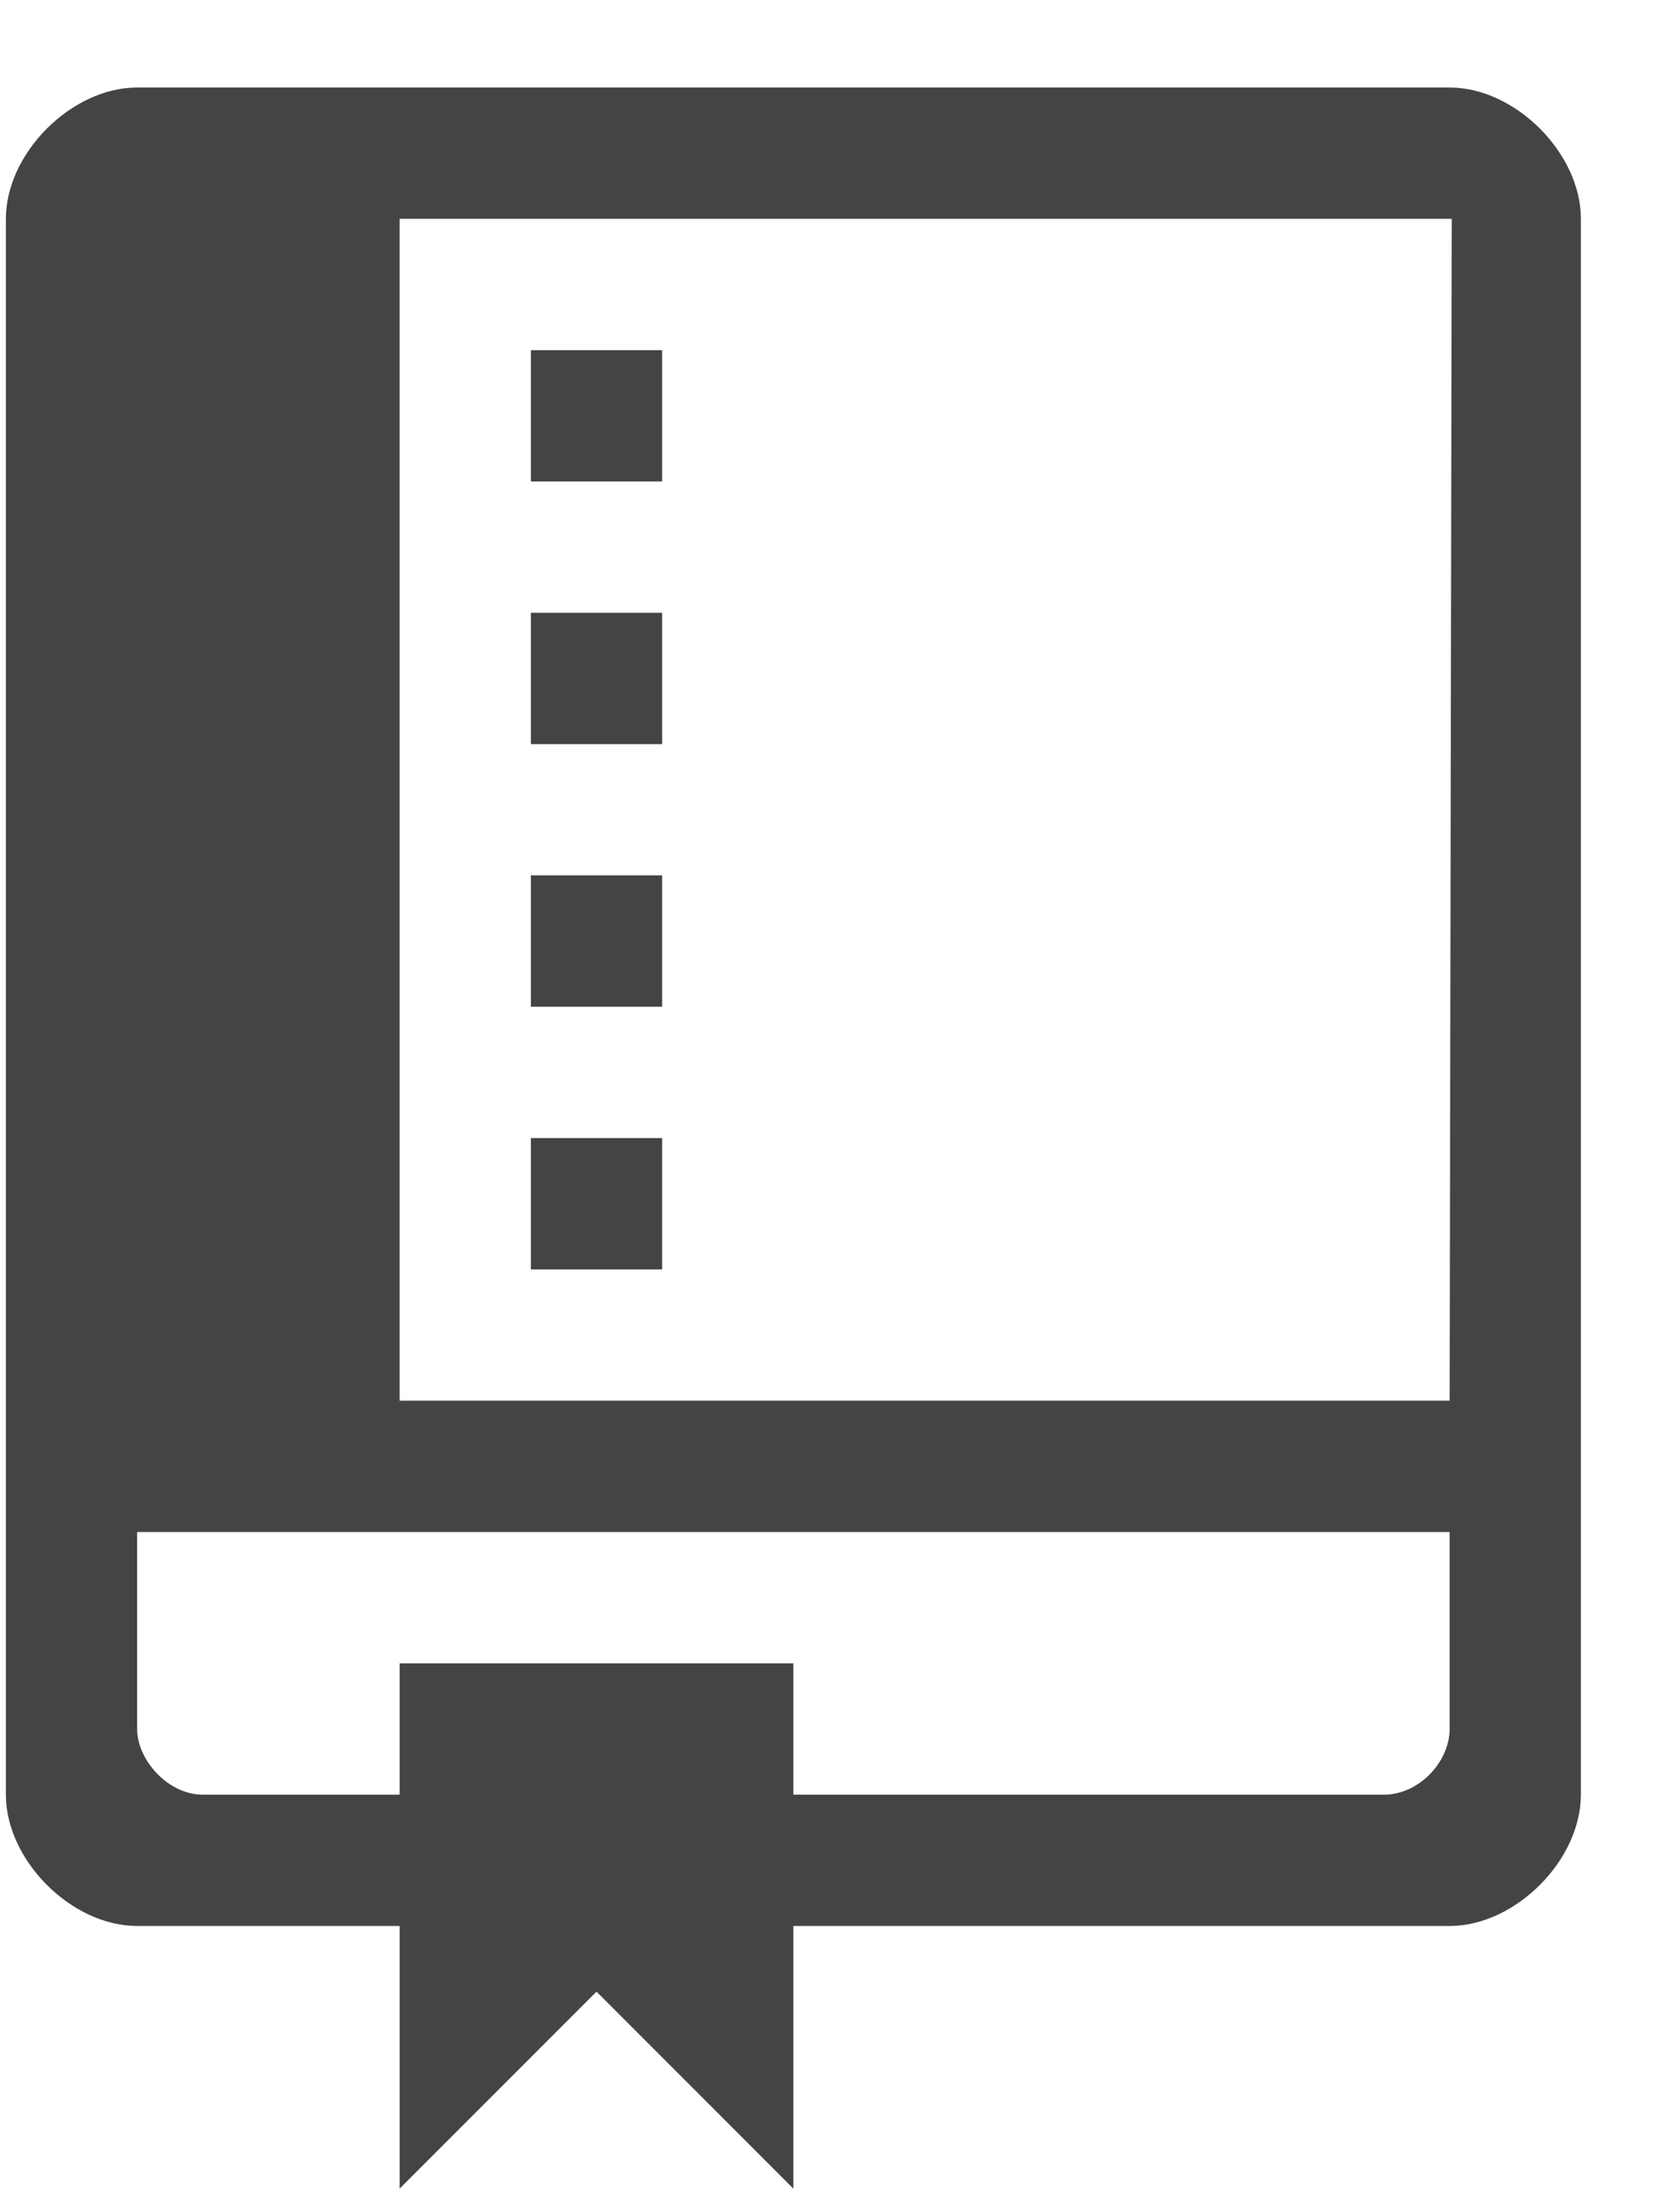 <?xml version="1.0" encoding="UTF-8" standalone="no"?>
<svg width="16px" height="21px" viewBox="0 0 16 21" version="1.1" xmlns="http://www.w3.org/2000/svg" xmlns:xlink="http://www.w3.org/1999/xlink" xmlns:sketch="http://www.bohemiancoding.com/sketch/ns">
    <!-- Generator: Sketch 3.3.2 (12043) - http://www.bohemiancoding.com/sketch -->
    <title>Imported Layers Copy 5</title>
    <desc>Created with Sketch.</desc>
    <defs></defs>
    <g id="Page-1" stroke="none" stroke-width="1" fill="none" fill-rule="evenodd" sketch:type="MSPage">
        <g id="Page1:Search1" sketch:type="MSArtboardGroup" transform="translate(-251, -286)" fill="#444444">
            <g id="Imported-Layers-Copy-5" sketch:type="MSLayerGroup" transform="translate(251.056, 286.5)">
                <path d="M5,6.583 L6.25,6.583 L6.25,5.333 L5,5.333 L5,6.583 Z M5,4.083 L6.25,4.083 L6.25,2.833 L5,2.833 L5,4.083 Z M13.75,0.333 L1.25,0.333 C0.625,0.333 0,0.958 0,1.583 L0,16.583 C0,17.208 0.625,17.833 1.25,17.833 L3.75,17.833 L3.75,20.333 L5.625,18.458 L7.5,20.333 L7.5,17.833 L13.75,17.833 C14.375,17.833 15,17.208 15,16.583 L15,1.583 C15,0.958 14.375,0.333 13.75,0.333 L13.75,0.333 Z M13.75,15.958 C13.75,16.271 13.457,16.583 13.125,16.583 L7.5,16.583 L7.5,15.333 L3.75,15.333 L3.75,16.583 L1.875,16.583 C1.543,16.583 1.25,16.251 1.25,15.958 L1.25,14.083 L13.75,14.083 L13.75,15.958 L13.75,15.958 Z M13.75,12.833 L3.75,12.833 L3.75,1.583 L13.77,1.583 L13.75,12.833 L13.75,12.833 Z M5,11.583 L6.25,11.583 L6.25,10.333 L5,10.333 L5,11.583 Z M5,9.083 L6.25,9.083 L6.25,7.833 L5,7.833 L5,9.083 Z" id="Imported-Layers" sketch:type="MSShapeGroup"></path>
            </g>
        </g>
    </g>
</svg>